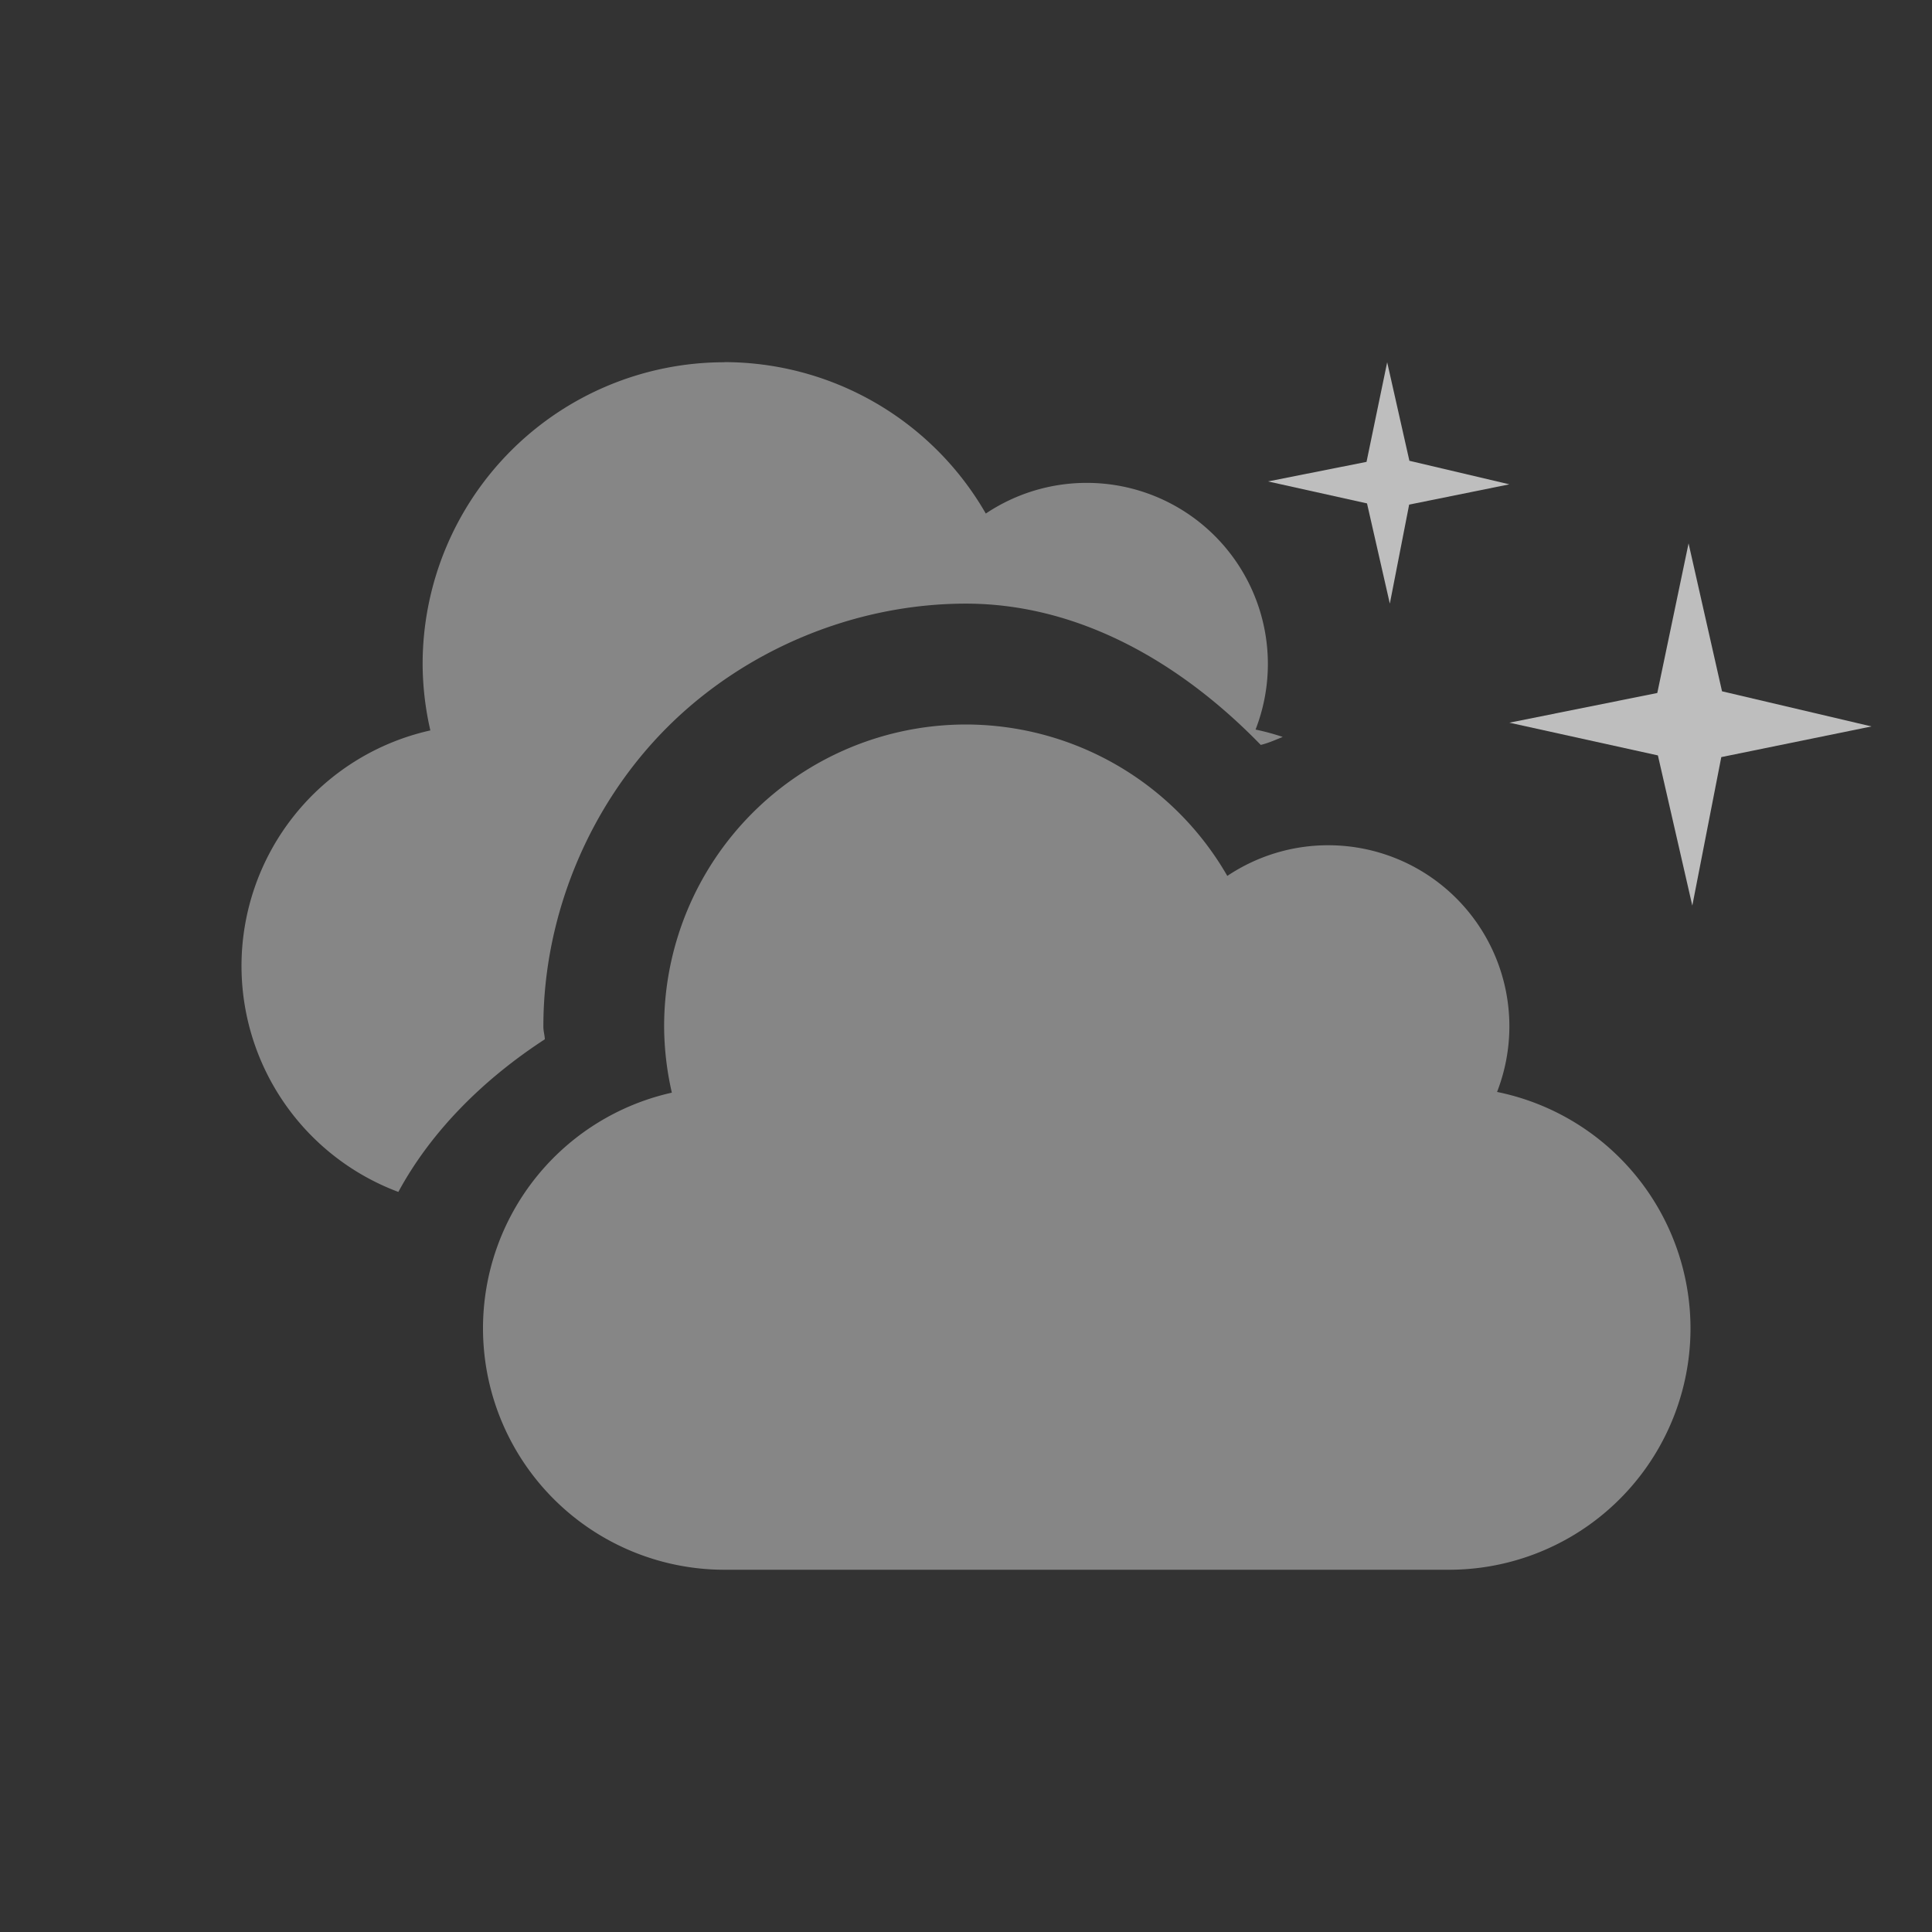<svg height="16" width="16" xmlns="http://www.w3.org/2000/svg"><rect width="100%" height="100%" fill="#333333" stroke="none"/><path d="m6 3a2.5 2.5 0 0 0 -2.5 2.5 2.5 2.5 0 0 0 .064.549 2 2 0 0 0 -1.564 1.951 2 2 0 0 0 1.299 1.871c.274-.507.71-.937 1.213-1.264-.001-.034-.012-.067-.012-.102a1 1 0 0 1 0-.006c0-.916.377-1.827 1.025-2.475.648-.648 1.558-1.025 2.475-1.025a1 1 0 0 0 .002 0c.942.001 1.785.496 2.439 1.17.063-.015.122-.042.182-.066a2 2 0 0 0 -.225-.061 1.5 1.5 0 0 0 .102-.543 1.5 1.5 0 0 0 -1.5-1.5 1.5 1.5 0 0 0 -.836.254 2.5 2.5 0 0 0 -2.164-1.254zm2 3a2.5 2.5 0 0 0 -2.5 2.5 2.5 2.5 0 0 0 .064.549 2 2 0 0 0 -1.564 1.951 2 2 0 0 0 2 2h6a2 2 0 0 0 2-2 2 2 0 0 0 -1.602-1.957 1.5 1.5 0 0 0 .102-.543 1.5 1.5 0 0 0 -1.5-1.5 1.5 1.5 0 0 0 -.836.254 2.5 2.5 0 0 0 -2.164-1.254z" fill="#bebebe" opacity=".6"/><path d="m53 4a2.5 2.5 0 0 0 -2.164 1.254 1.5 1.5 0 0 0 -.836-.254 1.5 1.5 0 0 0 -1.5 1.5 1.5 1.5 0 0 0 .102.543 2 2 0 0 0 -1.602 1.957 2 2 0 0 0 2 2h6a2 2 0 0 0 2-2 2 2 0 0 0 -1.564-1.951 2.5 2.5 0 0 0 .064-.549 2.5 2.5 0 0 0 -2.5-2.5z" fill="#fafafa" opacity=".6"/><path d="m11.488 3 .184.816.828.195-.83.168-.16.82-.189-.83-.82-.182.816-.162zm2.496 1.5.277 1.225 1.238.291-1.244.254-.24 1.23-.285-1.244-1.23-.271 1.225-.246z" fill="#bebebe"/></svg>
